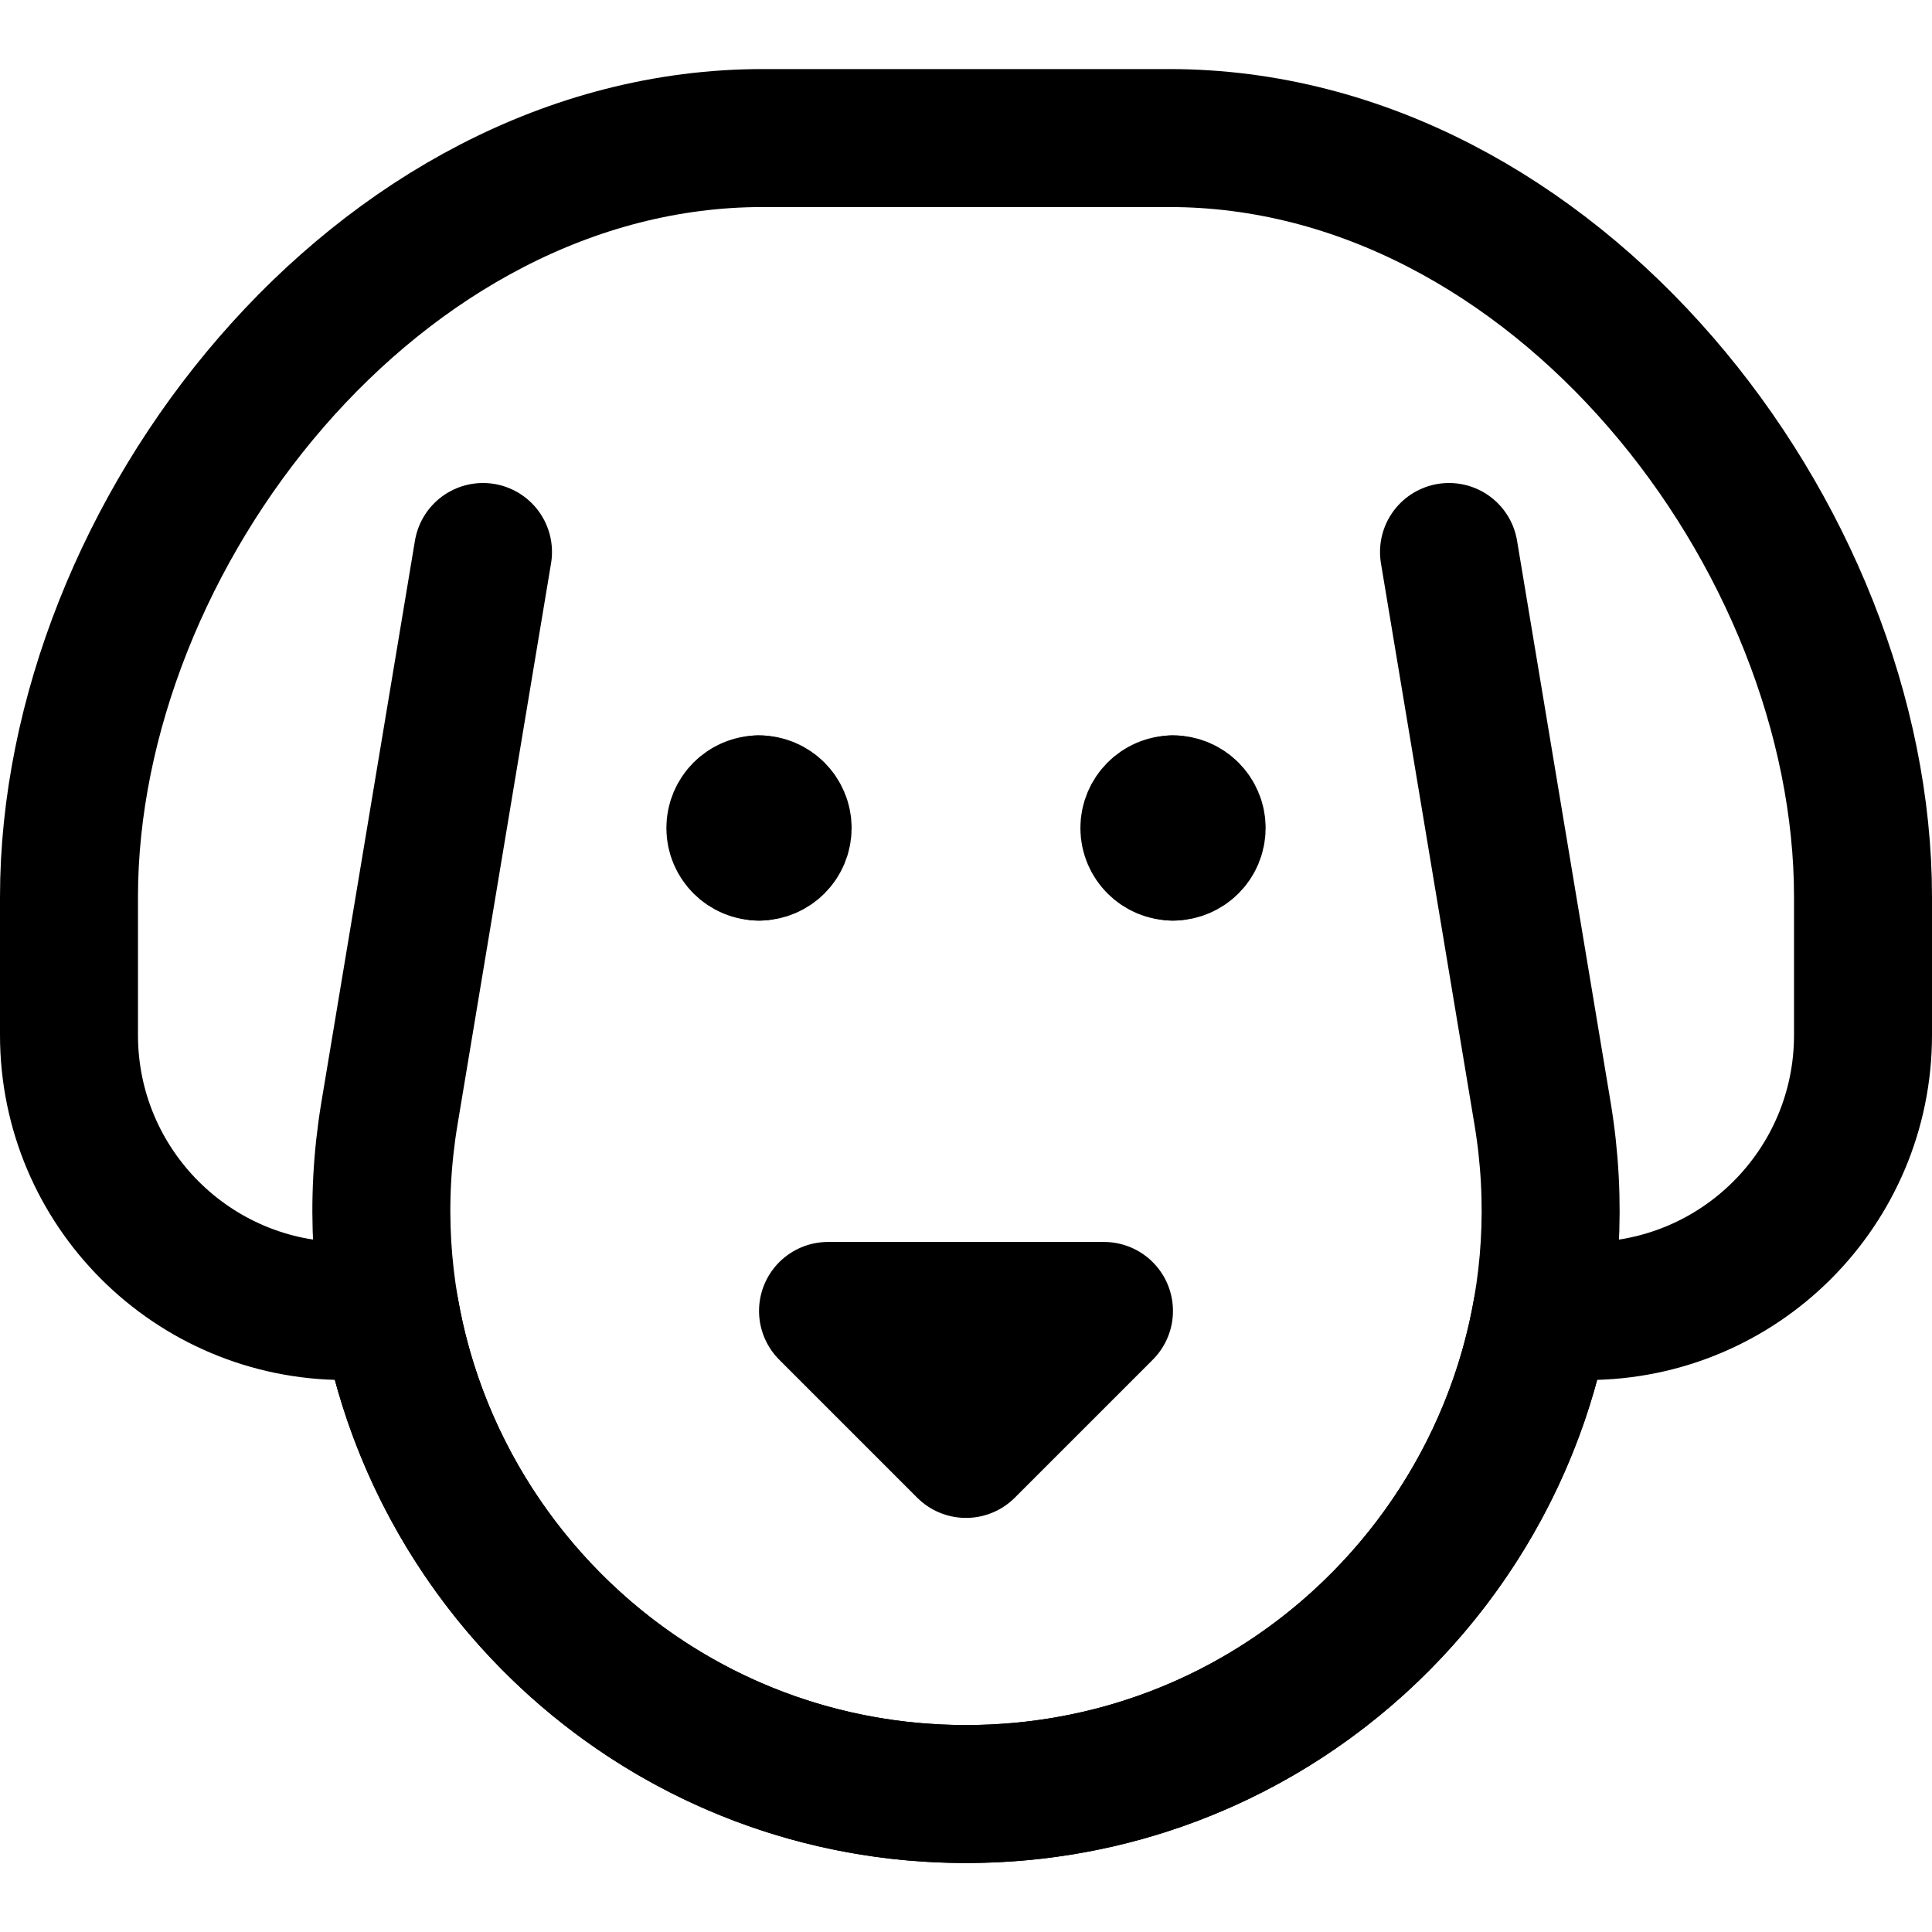 <svg width="24" height="24" viewBox="0 0 24 24" fill="none" xmlns="http://www.w3.org/2000/svg">
<path d="M14.525 1.715C19.311 1.715 23.143 6.657 23.143 11.143V12.858C23.143 14.751 21.608 16.286 19.714 16.286H19.154C18.564 19.643 15.634 22.286 12 22.286C8.366 22.286 5.436 19.643 4.846 16.286H4.286C2.392 16.286 0.857 14.751 0.857 12.858V11.143C0.857 6.657 4.689 1.715 9.475 1.715H14.525Z" stroke="black" stroke-width="1.714" stroke-linejoin="round"/>
<path d="M9.428 10.579C9.59 10.579 9.722 10.448 9.722 10.286C9.722 10.124 9.59 9.992 9.428 9.992" stroke="black" stroke-width="1.714" stroke-linecap="round" stroke-linejoin="round"/>
<path d="M9.429 10.579C9.267 10.579 9.135 10.448 9.135 10.286C9.135 10.124 9.267 9.992 9.429 9.992" stroke="black" stroke-width="1.714" stroke-linecap="round" stroke-linejoin="round"/>
<path d="M14.571 10.579C14.733 10.579 14.865 10.448 14.865 10.286C14.865 10.124 14.733 9.992 14.571 9.992" stroke="black" stroke-width="1.714" stroke-linecap="round" stroke-linejoin="round"/>
<path d="M14.572 10.579C14.41 10.579 14.278 10.448 14.278 10.286C14.278 10.124 14.41 9.992 14.572 9.992" stroke="black" stroke-width="1.714" stroke-linecap="round" stroke-linejoin="round"/>
<path d="M6 6.857L4.838 13.831C4.1 18.257 7.513 22.286 12 22.286C16.487 22.286 19.9 18.257 19.162 13.831L18 6.857" stroke="black" stroke-width="1.714" stroke-linecap="round" stroke-linejoin="round"/>
<path d="M13.714 16.285H10.286L12 17.999L13.714 16.285Z" stroke="black" stroke-width="1.714" stroke-linecap="round" stroke-linejoin="round"/>
</svg>

